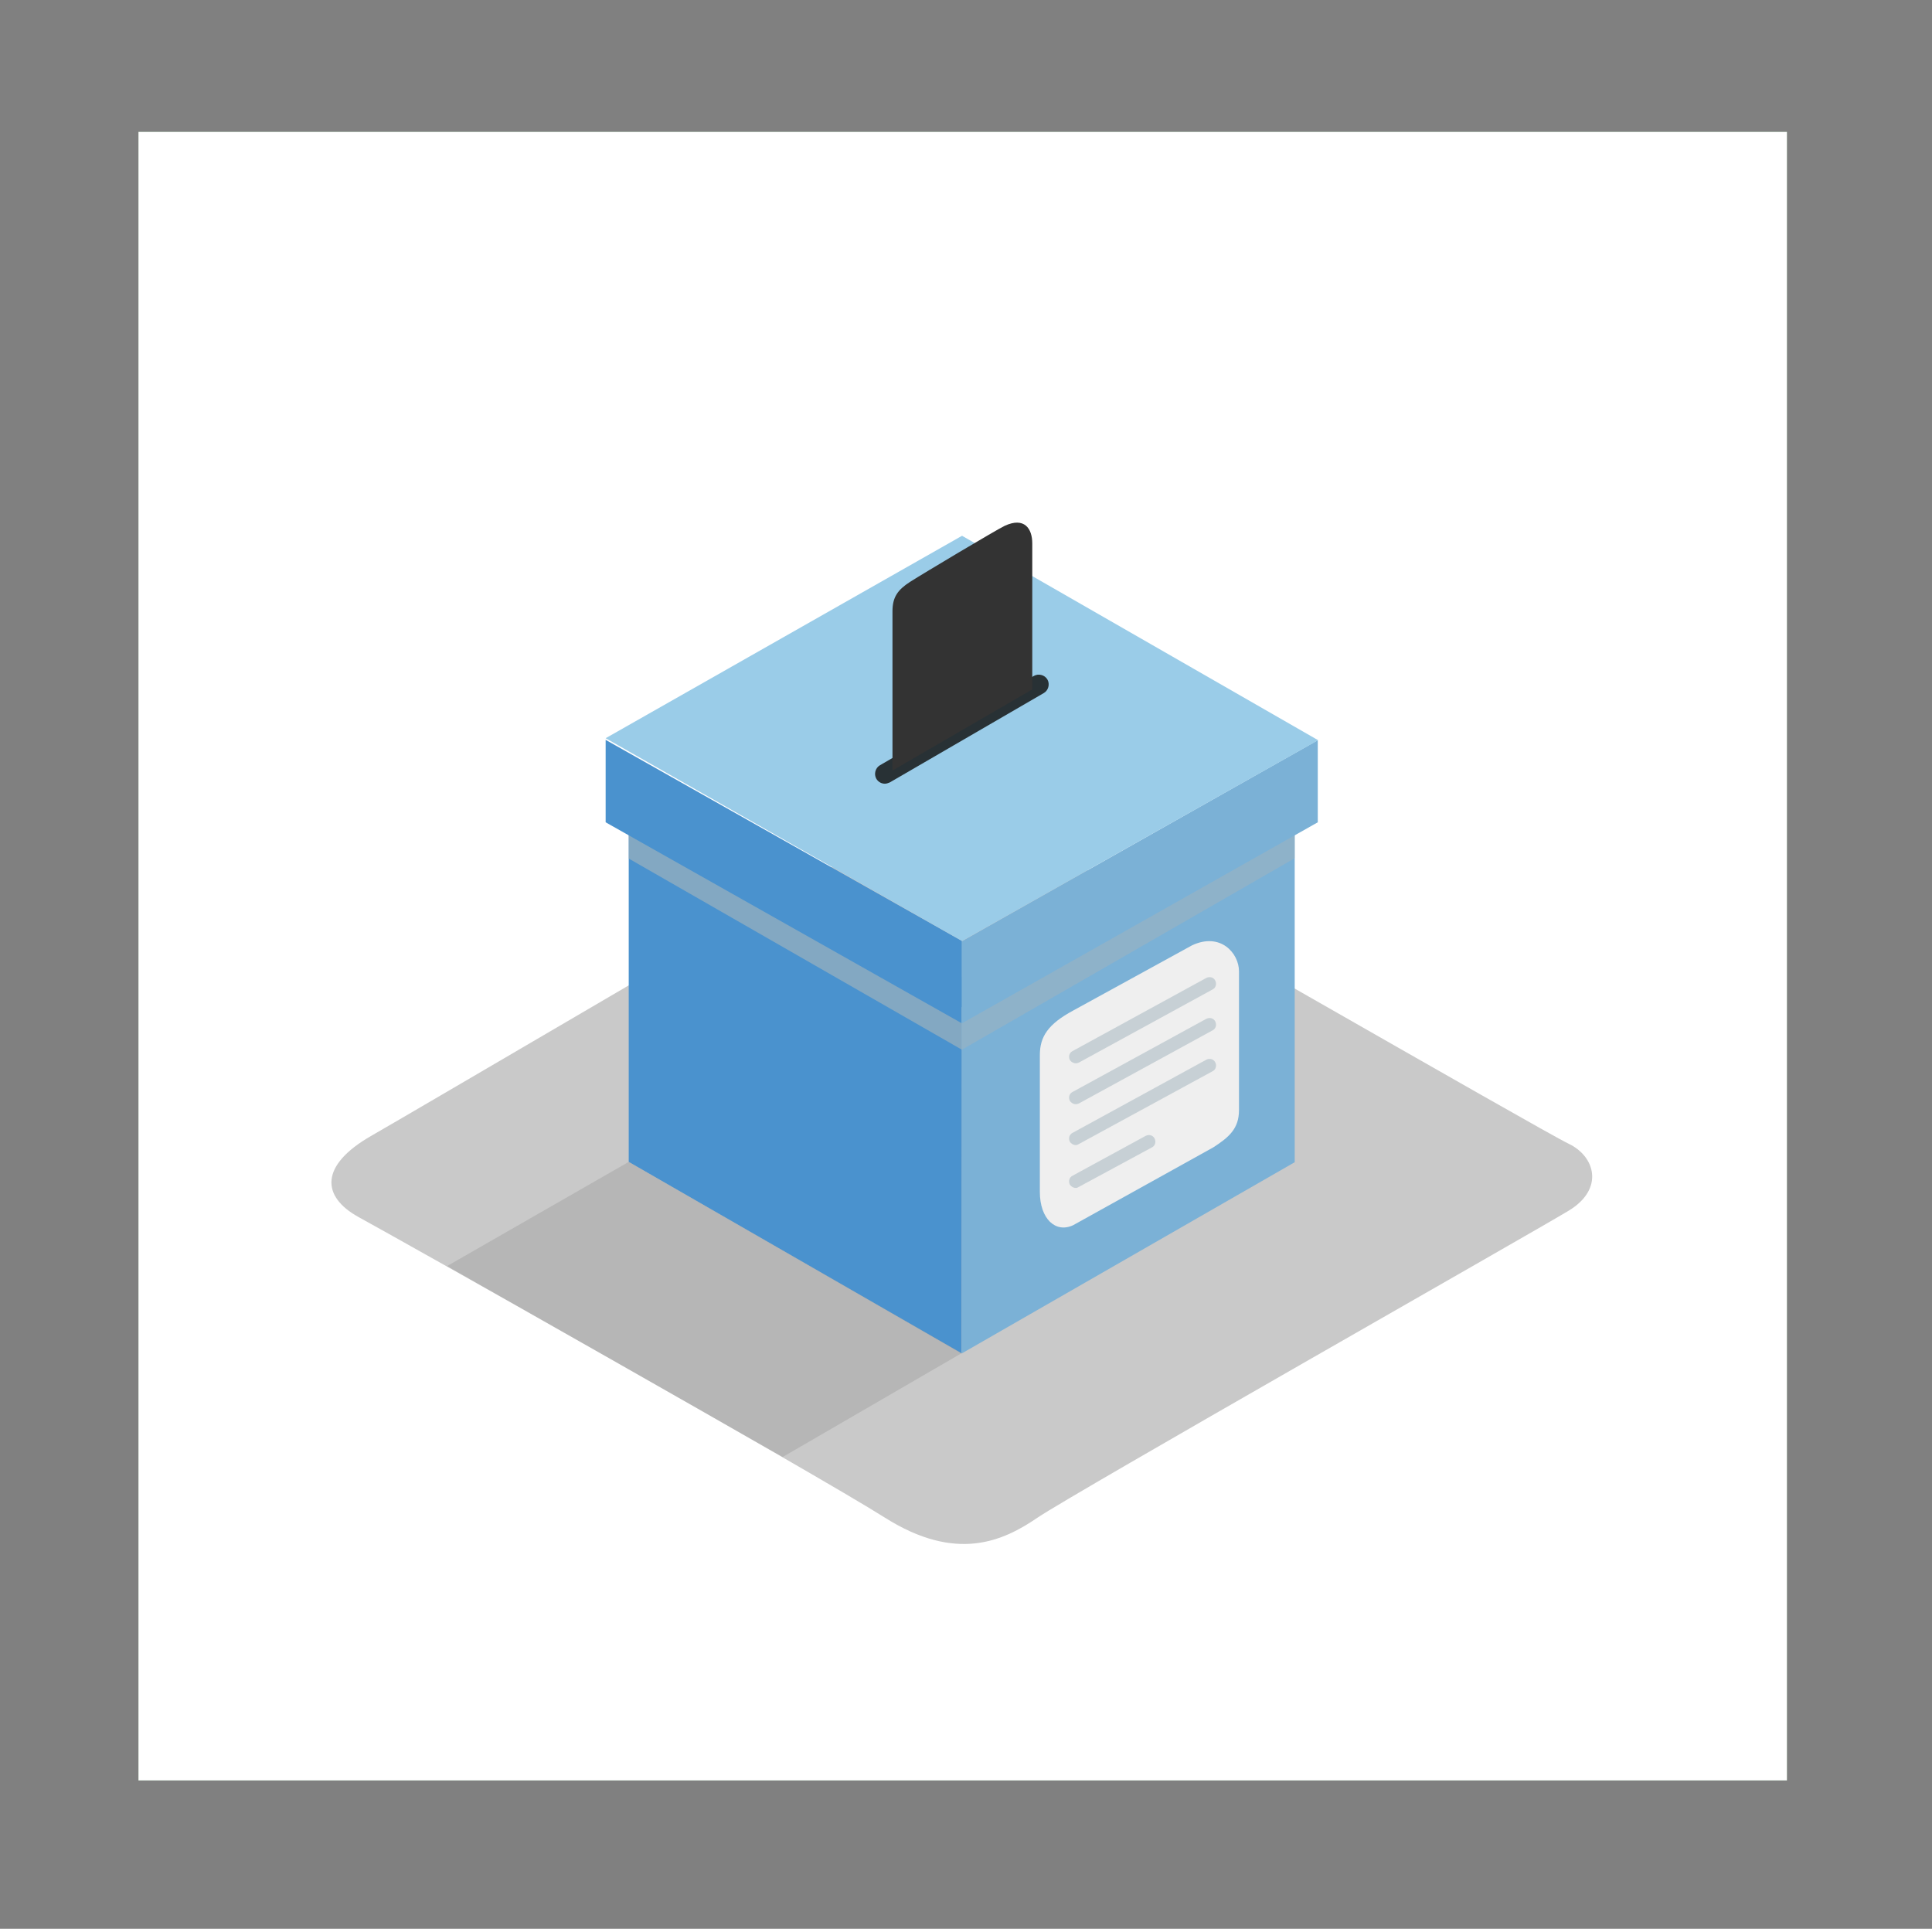 <!-- Generator: Adobe Illustrator 21.0.0, SVG Export Plug-In  -->
<svg version="1.1"
	 xmlns="http://www.w3.org/2000/svg" xmlns:xlink="http://www.w3.org/1999/xlink" xmlns:a="http://ns.adobe.com/AdobeSVGViewerExtensions/3.0/"
	 x="0px" y="0px" width="586px" height="585px" viewBox="0 0 586 585" style="enable-background:new 0 0 586 585;"
	 xml:space="preserve">
<rect x="0" y="0" width="586" height="585" fill="#808080" stroke="none"/>
<style type="text/css">
	.st0{clip-path:url(#SVGID_2_);fill:#FFFFFF;}
	.st1{fill:#C9C9C9;}
	.st2{fill:#4A92CE;}
	.st3{opacity:0.64;fill:#A2B3BC;}
	.st4{fill:#7BB1D6;}
	.st5{opacity:0.51;fill:#A2B3BC;}
	.st6{fill:#9ACCE8;}
	.st7{fill:#283135;}
	.st8{fill:#EFEFEF;}
	.st9{opacity:0.4;fill:#999999;}
	.st10{fill:#333333;}
	.st11{clip-path:url(#SVGID_4_);fill:#FFFFFF;}
</style>
<defs>
</defs>
<g>
	<defs>
		<rect id="SVGID_1_" x="42" y="40" width="500" height="500"/>
	</defs>
	<use xlink:href="#SVGID_1_"  style="overflow:visible;fill:#729B75;"/>
	<clipPath id="SVGID_2_">
		<use xlink:href="#SVGID_1_"  style="overflow:visible;"/>
	</clipPath>
	<rect class="st0" width="586" height="585"/>
</g>
<path class="st1" d="M112.6,344.5c11.6-6.6,142.6-83.6,154.9-90.2c12.3-6.6,28.8-8.5,44.9,0c16.1,8.5,155.4,88.8,163.4,92.6
	c8,3.8,10.9,13.7,0,20.3c-10.9,6.6-150.7,86-161.1,93.1c-10.4,7.1-24.6,13.7-46.3,0c-21.7-13.7-148.3-85-159.7-91.2
	C97.5,362.9,96.9,353.5,112.6,344.5z"/>
<g>
	<polygon class="st2" points="291.7,410.5 190.7,352.4 190.7,241.4 291.8,296.4 	"/>
	<polygon class="st3" points="291.8,318.4 190.7,260.4 190.7,241.4 291.8,296.4 	"/>
	<polygon class="st2" points="291.8,310.4 183.7,249.4 183.7,224.4 291.8,285.4 	"/>
	<polygon class="st4" points="291.7,410.5 392.7,352.5 392.7,247.5 291.7,305.5 	"/>
	<polygon class="st5" points="291.7,318.4 392.7,260.3 392.7,247.5 291.7,305.5 	"/>
	<polygon class="st4" points="291.7,310.4 399.7,249.4 399.7,224.5 291.7,285.5 	"/>
	<polygon class="st6" points="291.8,285.4 183.7,223.9 291.8,162.5 399.8,224.5 	"/>
	<path class="st7" d="M268.4,237.7c-1,0-2-0.5-2.6-1.5c-0.8-1.4-0.3-3.3,1.1-4.1l46.7-27.1c1.4-0.8,3.3-0.3,4.1,1.1
		c0.8,1.4,0.3,3.3-1.1,4.1l-46.7,27.1C269.4,237.5,268.9,237.7,268.4,237.7z"/>
	<path class="st8" d="M368,348l-42.5,23.6c-5.3,2.5-10.1-1.9-10.1-10.1V320c0-5.6,2.5-9.4,10.1-13.5l36.1-19.8
		c8.6-4,14.2,2.4,14.2,7.9v42.1C375.8,342.3,372.8,344.9,368,348z"/>
	<path class="st5" d="M326.3,322.5c-0.7,0-1.4-0.4-1.8-1c-0.5-1-0.2-2.2,0.8-2.7l40.6-22.2c1-0.5,2.2-0.2,2.7,0.8
		c0.5,1,0.2,2.2-0.8,2.7l-40.6,22.2C326.9,322.4,326.6,322.5,326.3,322.5z"/>
	<path class="st5" d="M326.3,360.3c-0.7,0-1.4-0.4-1.8-1c-0.5-1-0.2-2.2,0.8-2.7l22.2-12.1c1-0.5,2.2-0.2,2.7,0.8
		c0.5,1,0.2,2.2-0.8,2.7L327.2,360C326.9,360.2,326.6,360.3,326.3,360.3z"/>
	<path class="st5" d="M326.3,334.9c-0.7,0-1.4-0.4-1.8-1c-0.5-1-0.2-2.2,0.8-2.7l40.6-22.2c1-0.5,2.2-0.2,2.7,0.8
		c0.5,1,0.2,2.2-0.8,2.7l-40.6,22.2C326.9,334.8,326.6,334.9,326.3,334.9z"/>
	<path class="st5" d="M326.3,347.3c-0.7,0-1.4-0.4-1.8-1c-0.5-1-0.2-2.2,0.8-2.7l40.6-22.2c1-0.5,2.2-0.2,2.7,0.8
		c0.5,1,0.2,2.2-0.8,2.7L327.2,347C326.9,347.2,326.6,347.3,326.3,347.3z"/>
</g>
<polygon class="st9" points="291.7,410.4 237.4,441.9 135.6,384 190.7,352.4 "/>
<path class="st10" d="M270.7,233.7c0,0,0-44,0-48.3c0-4.3,1.6-6.5,5.3-8.9c3.9-2.5,26.2-15.8,28.7-17c6-2.8,8.4,0.8,8.4,5.3
	c0,4.5,0,44.3,0,44.3L270.7,233.7z"/>
</svg>
